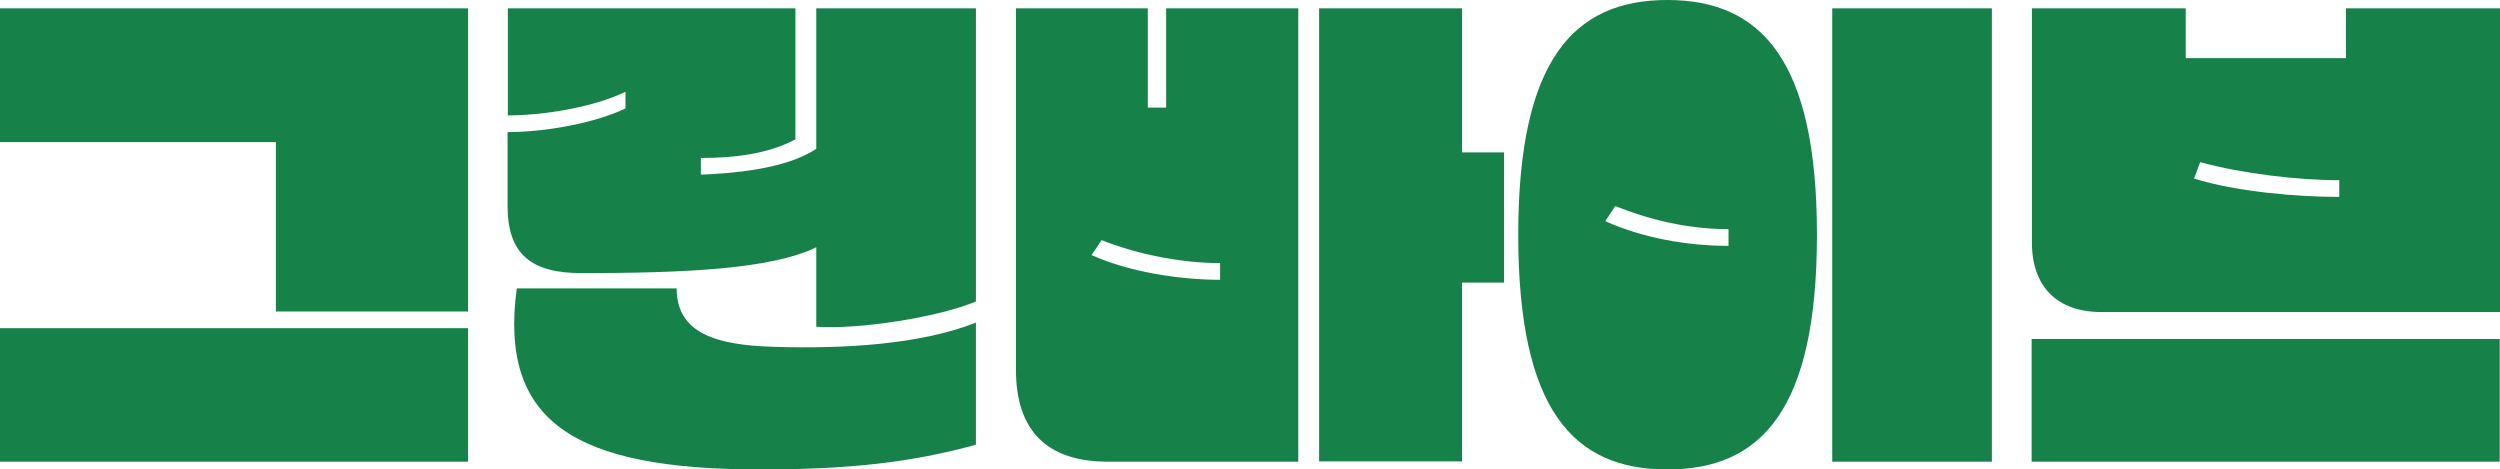 <?xml version="1.0" encoding="UTF-8"?>
<svg id="Layer_2" data-name="Layer 2" xmlns="http://www.w3.org/2000/svg" viewBox="0 0 89.89 16.87">
  <defs>
    <style>
      .cls-1 {
        fill: #168249;
      }
    </style>
  </defs>
  <g id="Layer_1-2" data-name="Layer 1">
    <path class="cls-1" d="m16.83,11.2h-6.91v-6.09H0V.3h16.83v10.9Zm0,5.4H0v-4.8h16.83v4.8Z"/>
    <path class="cls-1" d="m18.26,4.75c1.33,0,3.12-.32,4.23-.85v-.6c-1.11.54-2.9.85-4.23.85V.3h10.34v4.71c-1.01.54-2.24.67-3.4.67v.6c1.03-.04,3.04-.18,4.15-.93V.3h5.74v10.54c-1.39.58-4.21,1.01-5.74.91v-2.86c-1.61.79-4.76.93-8.44.93-1.79,0-2.66-.66-2.66-2.42v-2.66Zm6.07,5.62c0,1.63,1.45,2.04,3.49,2.1,2.5.08,5.28-.08,7.27-.87v4.39c-2.32.64-4.59.89-7.74.89-6.71,0-9.41-1.71-8.77-6.51h5.76Z"/>
    <path class="cls-1" d="m36.53,13.3V.3h4.74v3.57h.66V.3h4.75v16.3h-6.85c-2.18,0-3.3-1.11-3.3-3.3Zm3.08-4.67l-.36.54c1.31.6,3.14.89,4.62.89v-.6c-1.49,0-3.1-.36-4.27-.83Zm12.96,7.96h-5.14V.3h5.14v5.18h1.51v4.68h-1.51v6.43Z"/>
    <path class="cls-1" d="m54.59,8.44c0-6.29,2-8.44,5.36-8.44s5.38,2.14,5.38,8.44-2,8.44-5.38,8.44-5.36-2.14-5.36-8.44Zm3.49-1.03l-.36.54c1.31.6,2.94.89,4.43.89v-.6c-1.49,0-2.9-.36-4.07-.83Zm13.54,9.19h-5.74V.3h5.74v16.3Z"/>
    <path class="cls-1" d="m73.05.3h5.54v1.79h5.76V.3h5.54v10.92h-14.33c-1.59,0-2.5-.91-2.5-2.5V.3Zm0,16.3v-4.41h16.83v4.41h-16.83Zm5.84-10.18c1.53.48,3.73.66,5.22.66v-.6c-1.49,0-3.51-.24-5-.65l-.22.59Z"/>
  </g>
</svg>